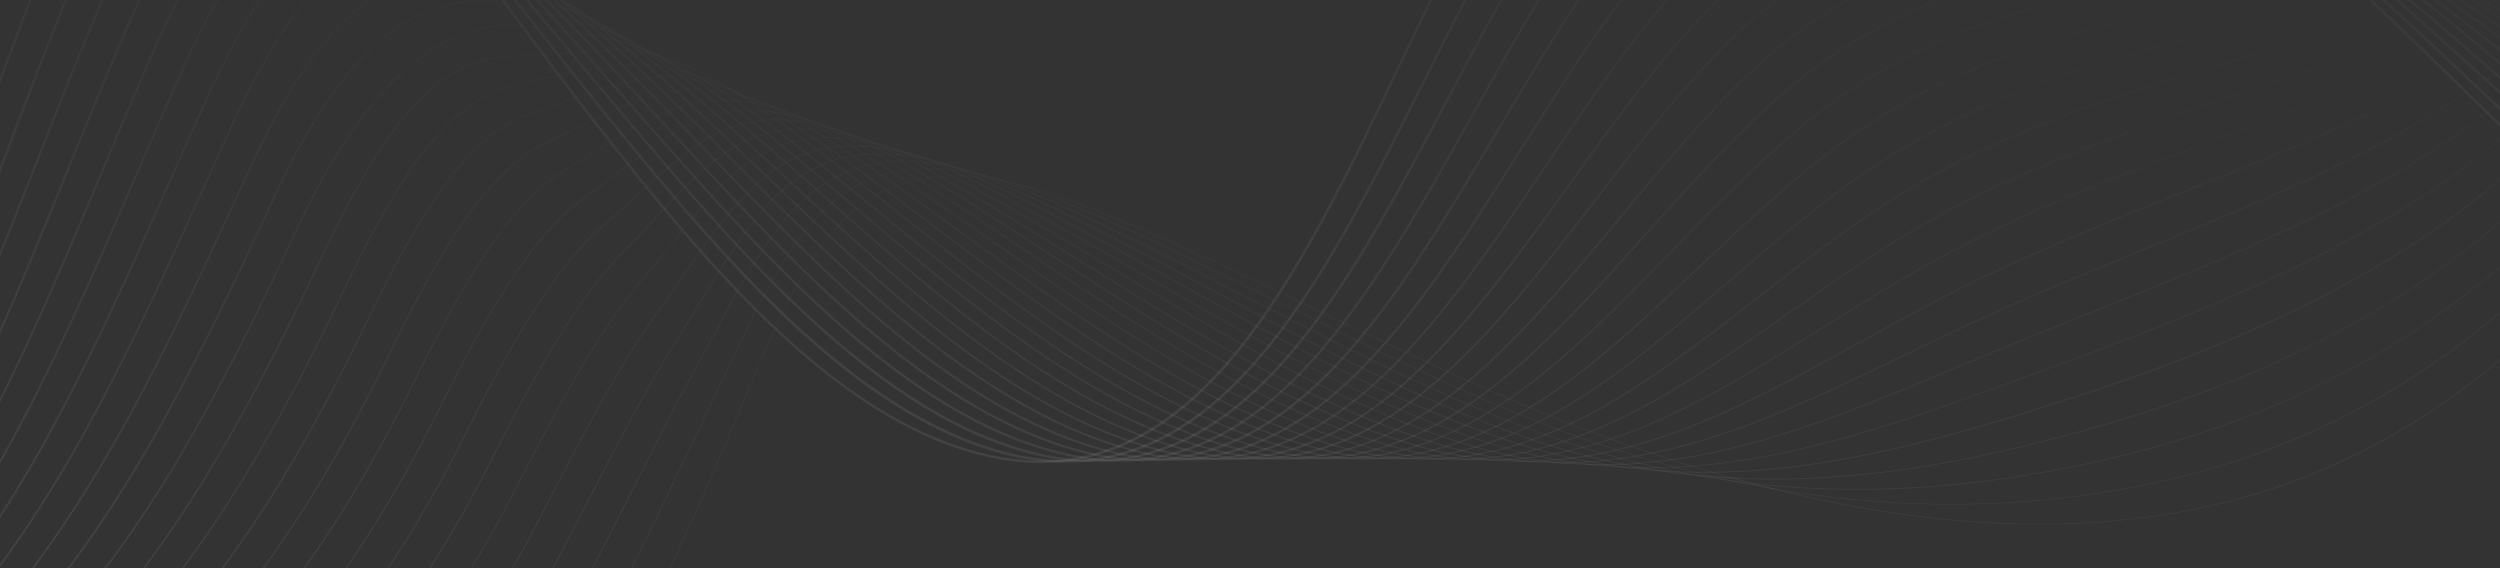 <svg width="1320" height="300" viewBox="0 0 1320 300" fill="none" xmlns="http://www.w3.org/2000/svg">
<rect x="0" y="0" width="1320" height="300" fill="#333333" stroke="none"/>
<path d="M1495.4 -119.909C1465.91 -36.376 1435.45 50.013 1381.46 123.369C1323.27 202.435 1240.8 254.696 1149.24 270.531C1125.91 274.575 1101.75 276.584 1076.7 276.584C1008.19 276.584 932.896 261.464 848.521 230.932C797.068 212.295 747.066 188.345 698.728 165.189C660.369 146.816 620.689 127.784 580.535 111.553C558.781 102.75 530.481 92.705 503.922 92.705C503.658 92.705 503.394 92.705 503.13 92.705C489.878 92.811 477.76 95.454 467.094 100.582C455.267 106.266 444.707 115.227 435.731 127.255C417.726 151.363 405.741 180.071 394.151 207.854C392.303 212.269 390.402 216.842 388.502 221.283C372.767 258.318 354.921 300.296 333.484 339.71C287.469 424.248 221.944 475.664 114.311 511.588C13.252 545.319 -150.454 540.27 -250.616 500.301C-428.103 429.482 -458.12 379.547 -487.16 331.278C-495.423 317.532 -503.238 304.526 -514.405 291.229C-537.531 263.658 -529.611 233.443 -521.216 201.457C-517.942 188.953 -514.537 176 -512.847 162.757L-513.111 162.73C-514.801 175.974 -518.206 188.9 -521.48 201.404C-525.757 217.714 -529.796 233.126 -529.928 248.141C-530.06 265.032 -525.202 278.778 -514.616 291.414C-503.475 304.684 -495.661 317.69 -487.398 331.436C-473.142 355.148 -458.41 379.653 -424.988 407.172C-406.904 422.028 -385.203 436.329 -358.592 450.894C-328.575 467.337 -293.278 483.568 -250.722 500.565C-226.486 510.24 -198.054 518.038 -166.189 523.775C-135.354 529.326 -102.697 532.683 -69.142 533.741C-35.483 534.825 -2.667 533.556 28.379 529.961C60.64 526.233 89.574 520.127 114.364 511.853C167.56 494.089 208.242 473.813 242.351 448.013C279.443 419.966 309.328 384.596 333.669 339.842C355.132 300.428 372.952 258.424 388.713 221.389C390.587 216.948 392.514 212.374 394.362 207.96C405.952 180.203 417.911 151.495 435.916 127.44C473.246 77.478 527.445 90.405 580.429 111.843C620.584 128.074 660.263 147.081 698.622 165.453C746.961 188.61 796.962 212.586 848.442 231.222C901.902 250.573 950.373 263.446 996.599 270.557C1022.79 274.575 1048.48 276.716 1072.92 276.901C1099.19 277.113 1124.88 275.051 1149.3 270.848C1195.84 262.812 1239.74 245.682 1279.79 219.988C1318.73 195.007 1353.03 162.572 1381.7 123.58C1405.75 90.907 1427.29 52.524 1447.59 6.263C1465.94 -35.556 1481.07 -78.38 1495.66 -119.777L1495.4 -119.909Z" fill="url(#paint0_linear_1308_2193)" fill-opacity="0.1"/>
<path d="M1495.3 -105.687C1457.44 -21.387 1421.56 48.083 1369.58 113.007C1311.95 185.147 1229.05 235.611 1136.12 255.146C1039.31 275.5 938.203 267.491 835.56 231.328C781.281 211.978 728.745 185.913 677.952 160.748C642.813 143.327 606.487 125.299 569.87 109.649C548.275 100.424 520.08 89.718 493.627 88.978C480.585 88.607 468.6 90.722 458.04 95.216C446.318 100.212 435.837 108.354 426.835 119.457C409.701 140.604 397.769 165.876 386.205 190.328C383.671 195.694 381.057 201.219 378.444 206.612C373.111 217.556 367.884 228.579 362.34 240.21C349.245 267.755 335.702 296.225 320.786 324.035C274.19 410.502 209.88 463.451 105.785 501.147C7.497 536.728 -152.223 533.344 -250.219 493.639C-421.978 424.037 -451.599 374.868 -480.243 327.339C-488.321 313.936 -495.951 301.248 -506.722 288.216C-529.875 260.168 -522.879 229.451 -515.487 196.937C-512.635 184.38 -509.679 171.401 -508.359 158.131L-508.675 158.104C-510.022 171.348 -512.952 184.327 -515.803 196.884C-523.195 229.451 -530.191 260.248 -506.959 288.427C-496.215 301.433 -488.585 314.095 -480.507 327.497C-466.409 350.892 -451.836 375.08 -419.285 402.149C-401.703 416.767 -380.609 430.831 -354.816 445.132C-325.723 461.283 -291.535 477.25 -250.325 493.93C-197.736 515.263 -127.407 526.101 -58.344 526.101C1.425 526.101 60.271 517.986 105.917 501.464C131.129 492.344 153.225 482.669 173.501 471.936C194.911 460.596 213.787 448.277 231.237 434.32C267.353 405.4 296.736 369.396 321.077 324.22C335.993 296.384 349.536 267.914 362.63 240.369C368.174 228.711 373.401 217.714 378.734 206.77C381.348 201.378 383.961 195.853 386.496 190.487C398.033 166.061 409.965 140.789 427.073 119.668C464.481 73.513 517.757 87.709 569.738 109.94C606.329 125.589 642.655 143.592 677.793 161.012C728.587 186.204 781.123 212.242 835.428 231.619C938.124 267.782 1039.31 275.818 1136.18 255.437C1182.83 245.629 1226.68 228.341 1266.49 204.074C1306.22 179.86 1340.96 149.275 1369.82 113.192C1395.03 81.708 1418.13 46.867 1440.44 6.66C1462.53 -33.151 1481.52 -74.23 1495.59 -105.555L1495.3 -105.687Z" fill="url(#paint1_linear_1308_2193)" fill-opacity="0.1"/>
<path d="M1495.22 -91.466C1454.06 -19.246 1410.39 42.452 1357.73 102.644C1300.41 168.493 1219.23 215.89 1123 239.76C1014.18 266.75 915.922 264.107 822.571 231.724C765.547 211.951 710.688 183.666 657.65 156.359C625.601 139.837 592.469 122.787 559.205 107.746C537.953 98.15 510.233 86.942 484.15 85.276C481.879 85.144 479.635 85.065 477.444 85.065C453.314 85.065 433.805 93.815 417.965 111.711C401.597 130.189 389.743 152.394 378.259 173.859C375.065 179.833 371.765 186.019 368.412 192.019C357.43 211.713 346.526 233.31 334.963 256.203C326.33 273.332 317.381 291.017 308.114 308.464C261.254 396.756 198.211 451.291 97.337 490.758C1.795 528.163 -153.912 526.471 -249.771 487.004C-415.853 418.617 -445.078 370.189 -473.352 323.373C-481.246 310.315 -488.691 297.97 -499.039 285.202C-522.192 256.652 -516.173 225.433 -509.811 192.363C-507.382 179.754 -504.874 166.721 -503.871 153.451L-504.214 153.425C-505.191 166.695 -507.699 179.727 -510.127 192.31C-516.516 225.459 -522.562 256.758 -499.303 285.44C-488.981 298.155 -481.536 310.5 -473.643 323.558C-459.703 346.662 -445.289 370.533 -413.609 397.152C-396.502 411.533 -376.042 425.332 -351.041 439.395C-322.846 455.229 -289.766 470.932 -249.902 487.348C-226.406 497.023 -199.056 504.609 -168.564 509.923C-139.128 515.051 -108.029 517.8 -76.138 518.17C-44.246 518.514 -13.174 516.426 16.236 511.958C46.702 507.332 74.025 500.327 97.469 491.128C122.021 481.505 143.669 471.328 163.654 459.961C184.536 448.066 203.016 435.245 220.176 420.706C255.367 390.914 284.249 354.249 308.484 308.623C317.75 291.176 326.674 273.465 335.333 256.361C346.87 233.495 357.799 211.872 368.755 192.204C372.108 186.204 375.408 180.018 378.602 174.044C390.06 152.579 401.94 130.4 418.255 111.975C455.743 69.627 508.094 85.091 559.073 108.116C592.31 123.131 625.442 140.207 657.492 156.703C710.556 184.036 765.415 212.295 822.466 232.094C846.991 240.606 872.23 247.136 897.442 251.524C921.888 255.78 947.1 258.133 972.391 258.529C996.785 258.926 1022.08 257.498 1047.53 254.326C1071.95 251.286 1097.37 246.501 1123.08 240.131C1170.05 228.473 1213.85 211.026 1253.23 188.292C1293.84 164.845 1329.06 136.11 1357.96 102.908C1410.63 42.69 1454.32 -19.009 1495.48 -91.254L1495.22 -91.466Z" fill="url(#paint2_linear_1308_2193)" fill-opacity="0.1"/>
<path d="M1495.11 -77.244C1453.45 -19.828 1405.38 30.266 1349.7 88.263L1345.85 92.282C1289.69 151.204 1210.31 195.641 1109.88 224.376C1057.56 239.364 999.082 252.687 936.778 252.687C895.831 252.687 853.248 246.924 809.609 232.095C750.315 211.951 693.581 181.604 638.695 152.235C609.312 136.533 578.952 120.276 548.592 105.816C527.71 95.877 500.465 84.14 474.698 81.549C447.902 78.853 426.466 86.149 409.147 103.913C393.466 120.012 381.665 139.415 370.26 158.21C366.432 164.501 362.498 171.004 358.433 177.348C342.355 202.408 326.41 233.231 309.514 265.878C304.946 274.681 300.247 283.801 295.522 292.789C248.767 381.873 185.038 439.739 88.862 480.369C-3.96 519.572 -155.681 519.572 -249.322 480.369C-409.728 413.225 -438.557 365.537 -466.435 319.435C-474.118 306.72 -481.404 294.692 -491.33 282.241C-514.51 253.216 -509.441 221.468 -504.082 187.869C-502.075 175.207 -499.99 162.148 -499.356 148.852L-499.752 148.825C-500.386 162.096 -502.471 175.181 -504.478 187.817C-509.863 221.494 -514.932 253.295 -491.647 282.479C-481.721 294.93 -474.461 306.931 -466.778 319.646C-452.998 342.459 -438.742 366.013 -407.933 392.183C-391.301 406.299 -371.448 419.86 -347.239 433.685C-319.968 449.229 -287.998 464.64 -249.48 480.765C-203.887 499.851 -143.722 510.372 -80.018 510.372C-79.886 510.372 -79.781 510.372 -79.649 510.372C-48.655 510.346 -18.427 507.861 10.164 502.918C39.706 497.842 66.238 490.388 89.021 480.765C137.016 460.49 176.273 436.382 209.088 407.039C243.302 376.428 271.682 339.155 295.891 293.027C300.617 284.039 305.316 274.919 309.883 266.116C326.779 233.469 342.725 202.646 358.776 177.613C362.842 171.268 366.802 164.766 370.603 158.474C382.51 138.833 393.782 120.302 409.438 104.23C447.005 65.715 498.432 82.421 548.407 106.239C578.767 120.699 609.127 136.93 638.51 152.658C693.396 182.027 750.156 212.374 809.477 232.544C857.604 248.881 906.919 255.436 960.3 252.581C1004.57 250.202 1052.15 241.373 1109.99 224.825C1157.69 211.185 1201.44 193.579 1239.96 172.511C1281.54 149.777 1317.25 122.919 1346.11 92.625L1349.96 88.607C1405.64 30.61 1453.74 -19.484 1495.4 -76.927L1495.11 -77.244Z" fill="url(#paint3_linear_1308_2193)" fill-opacity="0.1"/>
<path d="M1495.06 -63.048C1468.29 -34.393 1438.54 -9.201 1407.04 17.472C1383.36 37.536 1358.89 58.26 1333.99 81.867C1280.06 133.044 1202.44 174.626 1096.76 208.938C1029.12 230.905 965.474 249.145 900.187 249.145C866.368 249.145 832.101 244.255 796.619 232.438C735.318 212.031 676.922 179.595 620.479 148.244C593.524 133.282 565.672 117.791 537.926 103.86C517.439 93.577 490.643 81.338 465.22 77.796C460.23 77.108 455.426 76.765 450.806 76.765C430.979 76.765 414.374 83.135 400.329 96.088C385.202 110.019 373.982 126.224 362.128 143.354C357.746 149.698 353.178 156.254 348.453 162.677C327.702 190.698 307.454 229.795 285.99 271.192L282.902 277.139C235.619 368.26 173.183 427.738 80.414 469.954C-11.221 511.668 -155.866 513.307 -248.874 473.734C-403.604 407.885 -432.037 360.884 -459.546 315.47C-466.7 303.627 -474.118 291.414 -483.649 279.254C-506.828 249.727 -502.736 217.476 -498.433 183.323C-496.822 170.634 -495.159 157.496 -494.869 144.199H-495.291C-495.582 157.496 -497.245 170.608 -498.855 183.296C-503.185 217.529 -507.303 249.859 -483.992 279.545C-474.462 291.678 -467.07 303.918 -459.915 315.734C-432.38 361.228 -403.894 408.282 -249.085 474.183C-204.205 493.296 -145.28 503.367 -83.161 502.574C-53.038 502.178 -23.708 499.27 4.065 493.904C32.709 488.379 58.422 480.475 80.546 470.403C127.089 449.229 165.501 424.01 197.946 393.346C231.158 361.968 259.036 324.061 283.245 277.404L286.334 271.456C307.77 230.086 328.046 191.015 348.743 163.021C353.495 156.624 358.036 150.042 362.419 143.697C374.272 126.568 385.466 110.416 400.566 96.511C417.779 80.65 438.899 74.703 465.141 78.351C490.511 81.867 517.255 94.106 537.714 104.362C565.461 118.293 593.313 133.758 620.267 148.72C676.737 180.098 735.16 212.533 796.487 232.941C821.858 241.373 847.07 246.502 873.496 248.59C897.494 250.493 921.94 249.806 948.208 246.554C999.662 240.157 1051.93 224.032 1096.92 209.44C1146.74 193.262 1189.19 175.974 1226.68 156.624C1247.4 145.918 1266.72 134.445 1284.12 122.549C1302.58 109.914 1319.47 96.353 1334.31 82.263C1359.18 58.657 1383.65 37.932 1407.33 17.868C1438.83 -8.804 1468.58 -34.023 1495.37 -62.678L1495.06 -63.048Z" fill="url(#paint4_linear_1308_2193)" fill-opacity="0.1"/>
<path d="M1494.98 -48.827C1471.64 -29.846 1446.22 -13.854 1419.29 3.091C1387.35 23.208 1354.29 43.986 1322.14 71.504C1259.09 125.457 1170.26 162.069 1083.67 193.579C1078.73 195.377 1073.82 197.174 1068.94 198.972C1002.38 223.318 938.414 246.713 870.751 246.713C842.529 246.713 813.648 242.642 783.684 232.888C720.561 212.322 660.765 177.798 602.923 144.411C578.212 130.136 552.657 115.412 527.287 102.01C507.17 91.383 480.849 78.641 455.743 74.147C449.301 73.011 443.15 72.429 437.316 72.429C419.601 72.429 404.5 77.69 391.485 88.343C376.78 100.371 365.587 114.434 353.76 129.317C348.876 135.476 343.807 141.847 338.448 148.059C315.532 174.731 293.119 216.948 270.256 261.516C222.42 354.751 161.277 415.842 71.939 459.565C24.578 482.748 -37.515 494.512 -98.868 494.512C-152.724 494.512 -206.026 485.444 -248.424 467.099C-397.453 402.572 -425.516 356.258 -452.655 311.478C-459.625 299.979 -466.832 288.083 -475.966 276.241C-499.145 246.211 -496.057 213.432 -492.783 178.749C-491.569 166.008 -490.328 152.843 -490.381 139.52H-490.856C-490.803 152.817 -492.044 165.982 -493.258 178.697C-496.558 213.485 -499.673 246.316 -476.362 276.505C-467.228 288.348 -460.021 300.217 -453.077 311.689C-425.912 356.523 -397.796 402.915 -248.689 467.495C-204.627 486.581 -147.075 496.23 -86.672 494.644C-57.447 493.877 -28.961 490.546 -2.007 484.757C25.713 478.783 50.661 470.43 72.072 459.961C161.515 416.186 222.736 355.042 270.626 261.701C293.462 217.159 315.875 174.969 338.738 148.323C344.097 142.085 349.166 135.714 354.05 129.555C365.877 114.672 377.044 100.635 391.723 88.66C408.936 74.597 429.844 69.997 455.611 74.57C480.664 79.038 506.932 91.779 527.023 102.38C552.393 115.756 577.922 130.506 602.632 144.781C660.501 178.168 720.324 212.718 783.472 233.284C808.051 241.294 832.339 245.735 857.762 246.898C880.545 247.929 903.804 246.264 928.857 241.823C975.612 233.549 1020.99 216.948 1069.04 199.368C1073.93 197.571 1078.86 195.773 1083.77 193.976C1120.81 180.494 1169.02 162.254 1213.32 140.71C1257.93 119.007 1293.63 96.458 1322.4 71.848C1354.53 44.356 1387.56 23.578 1419.47 3.461C1446.4 -13.483 1471.85 -29.503 1495.22 -48.509L1494.98 -48.827Z" fill="url(#paint5_linear_1308_2193)" fill-opacity="0.1"/>
<path d="M1494.93 -34.631C1472.7 -21.387 1448.62 -10.919 1423.14 0.13C1385.42 16.52 1346.37 33.465 1310.31 61.115C1252.86 105.129 1176.62 135.661 1095.92 167.991C1087.63 171.321 1079.05 174.758 1070.57 178.168C1057.87 183.296 1045.2 188.61 1032.93 193.764C970.622 219.935 910.799 245.074 846.014 245.074C821.726 245.074 796.778 241.558 770.694 233.231C705.935 212.559 644.872 175.947 585.842 140.551C563.19 126.964 539.8 112.927 516.621 100.08C496.874 89.136 471.054 75.866 446.212 70.447C420.736 64.869 399.933 68.173 382.614 80.518C368.2 90.801 356.954 102.988 345.047 115.861C339.741 121.598 334.25 127.546 328.415 133.388C303.942 157.787 279.918 201.853 257.584 245.867C209.166 341.323 149.291 404.026 63.412 449.15C-22.81 494.459 -159.615 499.428 -248.029 460.437C-391.302 397.285 -418.995 351.632 -445.765 307.46C-452.523 296.304 -459.519 284.779 -468.284 273.227C-491.49 242.669 -489.378 209.414 -487.134 174.176C-486.315 161.408 -485.497 148.191 -485.866 134.868L-486.394 134.894C-486.025 148.191 -486.843 161.408 -487.662 174.15C-489.906 209.467 -492.018 242.827 -468.706 273.544C-459.968 285.07 -452.972 296.569 -446.214 307.724C-432.882 329.718 -419.101 352.452 -390.879 377.3C-375.673 390.676 -357.694 403.523 -335.862 416.556C-311.336 431.201 -282.666 445.713 -248.24 460.887C-204.97 479.946 -148.844 489.172 -90.13 486.819C-61.803 485.682 -34.189 481.929 -8.026 475.69C18.796 469.293 42.926 460.49 63.676 449.573C149.634 404.396 209.589 341.64 258.059 246.079C280.367 202.118 304.365 158.078 328.785 133.731C334.646 127.889 340.137 121.941 345.443 116.205C357.323 103.331 368.543 91.198 382.931 80.941C400.118 68.676 420.789 65.398 446.133 70.949C470.896 76.368 496.689 89.612 516.41 100.529C539.562 113.377 562.979 127.413 585.604 141.001C644.661 176.423 705.724 213.062 770.562 233.734C866.394 264.318 947.39 230.297 1033.14 194.267C1045.39 189.112 1058.08 183.798 1070.76 178.67C1079.23 175.26 1087.81 171.824 1096.1 168.493C1176.83 136.163 1253.1 105.605 1310.63 61.538C1346.66 33.94 1385.66 16.996 1423.36 0.606C1448.86 -10.47 1472.93 -20.938 1495.19 -34.208L1494.93 -34.631Z" fill="url(#paint6_linear_1308_2193)" fill-opacity="0.1"/>
<path d="M1494.87 -20.436C1472.86 -11.421 1449.1 -5.13 1423.91 1.505C1381.27 12.766 1337.19 24.398 1298.43 50.753C1252.6 81.919 1194.76 105.631 1133.54 130.744C1108.64 140.948 1082.93 151.495 1057.43 162.809C1039.76 170.634 1022.31 179.067 1005.47 187.235C945.543 216.207 888.096 243.99 824.288 243.99C802.904 243.99 780.833 240.871 757.707 233.654C691.416 212.93 629.271 174.203 569.184 136.745C548.487 123.845 527.076 110.495 505.956 98.203C486.605 86.942 461.261 73.196 436.683 66.799C411.629 60.296 391.037 62.252 373.745 72.773C359.41 81.496 348.005 91.991 335.94 103.093C330.344 108.248 324.562 113.562 318.358 118.796C291.562 141.424 266.165 187.869 244.887 230.297C195.836 328.079 137.228 392.368 54.886 438.814C-28.644 485.92 -161.541 492.529 -247.658 453.855C-385.202 392.104 -412.526 347.059 -438.952 303.495C-445.5 292.683 -452.284 281.501 -460.653 270.293C-483.832 239.206 -482.75 205.422 -481.562 169.682C-481.14 156.888 -480.717 143.644 -481.43 130.295L-481.984 130.321C-481.272 143.644 -481.72 156.862 -482.116 169.656C-483.278 205.528 -484.387 239.391 -461.076 270.636C-452.733 281.818 -445.948 293 -439.401 303.785C-426.201 325.541 -412.579 348.011 -385.228 372.436C-370.497 385.574 -353.126 398.184 -332.112 410.978C-308.484 425.332 -280.948 439.527 -247.869 454.384C-205.418 473.443 -150.664 482.193 -93.667 479.074C-66.237 477.567 -39.494 473.39 -14.15 466.702C11.748 459.856 35.086 450.63 55.176 439.316C137.624 392.844 196.284 328.449 245.388 230.561C266.64 188.187 291.984 141.82 318.728 119.245C324.932 114.011 330.713 108.698 336.31 103.543C348.348 92.467 359.753 81.999 374.036 73.302C391.196 62.86 411.629 60.904 436.524 67.38C461.024 73.751 486.341 87.471 505.666 98.732C526.786 111.024 548.17 124.373 568.868 137.273C628.98 174.758 691.152 213.511 757.522 234.236C780.701 241.479 802.851 244.598 824.288 244.598C888.202 244.598 945.701 216.789 1005.68 187.79C1022.55 179.648 1039.98 171.216 1057.64 163.365C1083.11 152.05 1108.85 141.503 1133.75 131.299C1195 106.186 1252.87 82.448 1298.75 51.255C1337.42 24.979 1381.46 13.348 1424.04 2.087C1449.23 -4.575 1473.01 -10.84 1495.06 -19.881L1494.87 -20.436Z" fill="url(#paint7_linear_1308_2193)" fill-opacity="0.1"/>
<path d="M1494.82 -6.214C1472.59 -0.689 1448.59 2.086 1423.22 4.994C1376.1 10.413 1327.39 16.044 1286.58 40.364C1249.14 62.675 1203.84 80.703 1155.9 99.789C1119.39 114.302 1081.63 129.316 1044.3 147.398C1023.24 157.602 1002.65 168.968 982.74 179.965C924.317 212.242 868.375 243.171 804.619 243.171C785.453 243.171 765.6 240.395 744.744 233.998C677.054 213.273 613.958 172.405 552.922 132.859C534.046 120.619 514.536 107.984 495.317 96.247C467.174 79.038 446.133 68.808 427.152 63.071C402.521 55.617 382.166 56.225 364.927 64.948C350.46 72.27 338.712 81.258 326.277 90.775C320.575 95.136 314.688 99.63 308.378 104.098C295.627 113.112 282.638 127.836 268.673 149.142C257.637 165.955 246.074 186.759 232.241 214.621C182.503 314.835 125.189 380.763 46.411 428.372C-34.479 477.25 -163.443 485.497 -247.21 447.193C-379.025 386.896 -406.006 342.433 -432.063 299.45C-438.399 288.982 -444.972 278.17 -452.945 267.305C-476.124 235.69 -476.045 201.404 -475.939 165.109C-475.913 152.262 -475.86 138.992 -476.916 125.642L-477.523 125.695C-476.494 139.018 -476.52 152.288 -476.573 165.109C-476.652 201.51 -476.758 235.901 -453.447 267.676C-445.5 278.514 -438.953 289.326 -432.591 299.767C-419.549 321.285 -406.059 343.517 -379.579 367.519C-365.323 380.446 -348.559 392.791 -328.337 405.321C-305.633 419.384 -279.18 433.262 -247.474 447.748C-205.841 466.781 -152.487 475.108 -97.179 471.17C-43.138 467.337 7.946 452.322 46.701 428.901C87.701 404.131 122.628 374.524 153.489 338.388C182.397 304.525 208.349 264.133 232.769 214.912C254.179 171.771 279.945 124.928 308.695 104.626C315.005 100.159 320.892 95.665 326.594 91.277C339.002 81.787 350.724 72.799 365.138 65.53C382.245 56.886 402.441 56.278 426.914 63.706C445.869 69.442 466.831 79.646 494.947 96.828C514.14 108.565 533.65 121.201 552.526 133.44C613.589 173.013 676.711 213.907 744.506 234.659C835.005 262.362 906.893 222.631 982.978 180.573C1002.88 169.576 1023.48 158.21 1044.52 148.006C1081.85 129.951 1119.57 114.936 1156.06 100.423C1204.05 81.338 1249.35 63.309 1286.84 40.972C1327.52 16.705 1376.18 11.101 1423.25 5.682C1448.65 2.747 1472.64 -0.002 1494.93 -5.553L1494.82 -6.214Z" fill="url(#paint8_linear_1308_2193)" fill-opacity="0.1"/>
<path d="M1494.79 7.982C1472.09 10.414 1447.64 10.043 1421.74 9.647C1412.14 9.488 1402.47 9.356 1392.81 9.356C1350.89 9.356 1309.33 12.158 1274.75 29.975C1243.91 45.862 1207.88 59.265 1169.73 73.434C1124.32 90.299 1077.36 107.746 1031.18 131.987C1007.66 144.332 984.904 158.58 962.886 172.352C889.943 218.005 821.013 261.12 731.754 234.368C662.745 213.696 598.777 170.608 536.922 128.947C519.789 117.395 502.048 105.473 484.65 94.317C457.089 76.659 436.391 65.874 417.568 59.344C393.359 50.938 373.242 50.224 356.082 57.124C341.087 63.151 328.732 70.817 315.637 78.959C310.146 82.369 304.444 85.911 298.398 89.427C284.829 97.304 271.233 111.42 256.845 132.647C245.413 149.486 233.586 170.555 219.621 198.972C169.144 301.776 113.097 369.317 37.936 417.957C-41.607 469.425 -163.998 479.127 -246.762 440.532C-372.848 381.688 -399.459 337.78 -425.199 295.326C-431.324 285.228 -437.66 274.76 -445.237 264.266C-468.416 232.121 -469.34 197.307 -470.343 160.457C-470.687 147.583 -471.056 134.286 -472.403 120.937L-473.036 120.99C-471.69 134.313 -471.32 147.609 -470.977 160.457C-469.974 197.412 -469.05 232.306 -445.739 264.609C-438.188 275.104 -431.852 285.546 -425.727 295.617C-412.818 316.923 -399.486 338.944 -373.851 362.523C-360.071 375.212 -343.914 387.345 -324.483 399.585C-302.677 413.331 -277.333 426.892 -246.999 441.034C-226.117 450.789 -202.515 457.609 -176.855 461.336C-152.355 464.878 -126.721 465.513 -100.638 463.213C-48.55 458.613 0.791 442.7 38.306 418.433C77.958 392.765 112.014 362.047 142.427 324.51C170.2 290.251 195.623 249.251 220.201 199.184C234.141 170.793 245.941 149.751 257.373 132.938C271.734 111.817 285.251 97.727 298.715 89.929C304.787 86.413 310.463 82.871 315.981 79.461C329.049 71.346 341.377 63.706 356.32 57.679C373.348 50.832 393.306 51.572 417.357 59.926C436.153 66.429 456.798 77.214 484.307 94.819C501.705 105.975 519.419 117.897 536.579 129.449C598.461 171.136 662.481 214.225 731.569 234.95C753.112 241.4 773.968 244.017 795.325 242.959C814.413 242.008 833.526 238.095 853.749 231.011C891.369 217.82 926.269 195.985 963.229 172.855C985.221 159.082 1007.98 144.86 1031.47 132.515C1077.62 108.301 1124.56 90.854 1169.94 73.989C1208.12 59.794 1244.18 46.417 1275.04 30.504C1317.41 8.642 1370.45 9.462 1421.72 10.255C1447.64 10.652 1472.12 11.022 1494.85 8.59L1494.79 7.982Z" fill="url(#paint9_linear_1308_2193)" fill-opacity="0.1"/>
<path d="M1332.7 7.373C1307.51 7.373 1283.73 10.493 1262.9 19.613C1237.53 30.715 1208.78 40.364 1178.31 50.594C1128.07 67.459 1071.15 86.545 1018.06 116.628C992.719 130.982 968.431 148.032 944.935 164.528C874.341 214.066 807.681 260.855 718.792 234.791C648.542 214.172 583.809 168.863 521.241 125.061C505.744 114.222 489.719 102.988 474.038 92.467C439.454 69.257 400.619 46.708 366.484 46.708C359.884 46.708 353.469 47.554 347.291 49.405C331.108 54.242 317.591 60.798 303.256 67.724C298.504 70.024 293.594 72.403 288.419 74.808C274.031 81.496 259.802 95.031 244.939 116.179C233.164 132.938 221.099 154.271 206.975 183.375C154.967 290.383 101.877 357.421 29.462 407.594C-47.415 460.834 -165.977 472.148 -246.313 433.923C-366.697 376.639 -391.803 335.163 -418.361 291.282C-424.249 281.554 -430.347 271.482 -437.528 261.331C-460.681 228.632 -462.661 193.315 -464.746 155.91C-465.459 143.01 -466.225 129.687 -467.861 116.364L-468.548 116.443C-466.885 129.766 -466.145 143.089 -465.433 155.963C-463.347 193.447 -461.367 228.87 -438.082 261.728C-430.928 271.852 -424.829 281.897 -418.942 291.625C-406.165 312.72 -392.965 334.529 -368.201 357.712C-354.896 370.136 -339.346 382.032 -320.708 394.033C-299.825 407.489 -275.59 420.706 -246.603 434.505C-226.09 444.259 -203.017 450.974 -178.042 454.463C-154.256 457.767 -129.387 458.085 -104.122 455.388C-53.989 450.022 -6.389 433.236 29.884 408.123C68.217 381.583 101.402 349.729 131.339 310.791C158.267 275.765 182.503 235.372 207.635 183.64C221.759 154.588 233.798 133.255 245.546 116.549C260.33 95.507 274.454 82.025 288.736 75.416C293.911 73.011 298.821 70.632 303.573 68.332C317.882 61.406 331.372 54.85 347.503 50.039C385.387 38.751 432.537 65.424 473.668 93.022C489.376 103.569 505.375 114.778 520.871 125.616C583.492 169.471 648.278 214.806 718.634 235.452C740.097 241.743 760.768 244.043 781.835 242.431C800.658 241.003 819.402 236.456 839.15 228.552C875.899 213.855 909.638 190.169 945.331 165.109C968.8 148.64 993.088 131.59 1018.41 117.236C1071.44 87.206 1128.34 68.094 1178.55 51.255C1209.01 41.025 1237.79 31.376 1263.19 20.247C1307.04 1.056 1364.3 8.537 1419.69 15.753C1446.3 19.216 1471.4 22.52 1494.74 22.891V22.203C1471.43 21.807 1446.32 18.529 1419.77 15.066C1390.51 11.259 1360.76 7.373 1332.7 7.373Z" fill="url(#paint10_linear_1308_2193)" fill-opacity="0.1"/>
<path d="M1298.83 1.849C1281.67 1.849 1265.54 3.963 1251.07 9.224C1230.42 16.705 1207.61 23.393 1183.46 30.451C1127.28 46.893 1063.63 65.503 1004.94 101.243C978.199 117.527 952.828 137.326 928.276 156.492C859.61 210.101 794.772 260.723 705.83 235.161C634.392 214.648 568.999 167.039 505.745 121.016C491.832 110.892 477.444 100.424 463.372 90.537C437.368 72.271 416.724 60.005 398.402 51.969C374.985 41.686 355.37 38.276 338.448 41.58C319.677 45.228 304.471 50.726 286.862 57.097C284.116 58.102 281.292 59.106 278.414 60.137C263.155 65.583 248.318 78.509 233.006 99.63C220.968 116.258 208.665 137.882 194.33 167.726C141.424 277.721 89.575 346.345 20.961 397.179C-53.249 452.137 -167.957 465.09 -245.864 427.235C-360.519 371.537 -385.308 330.511 -411.55 287.079C-417.2 277.721 -423.06 268.046 -429.845 258.291C-452.972 225.037 -456.008 189.191 -459.202 151.257C-460.284 138.357 -461.42 125.008 -463.373 111.685L-464.086 111.79C-462.132 125.114 -460.997 138.437 -459.915 151.337C-456.694 189.376 -453.684 225.327 -430.426 258.741C-423.641 268.469 -417.807 278.144 -412.157 287.502C-399.512 308.412 -386.444 330.035 -362.525 352.848C-349.668 365.114 -334.726 376.772 -316.906 388.482C-296.921 401.62 -273.795 414.52 -246.18 427.949C-226.037 437.73 -203.518 444.339 -179.23 447.59C-156.156 450.683 -132.08 450.656 -107.633 447.564C-59.453 441.457 -13.623 423.772 21.41 397.814C58.423 370.401 90.71 337.437 120.172 297.045C145.807 261.913 169.567 220.939 194.99 168.096C209.325 138.304 221.601 116.707 233.613 100.106C248.82 79.117 263.577 66.27 278.678 60.877C281.556 59.846 284.38 58.842 287.126 57.837C304.708 51.493 319.915 45.995 338.606 42.347C355.396 39.069 374.853 42.452 398.138 52.683C416.407 60.719 436.999 72.958 462.977 91.198C477.048 101.084 491.436 111.553 505.322 121.677C568.629 167.753 634.075 215.388 705.619 235.928C727.109 242.113 747.701 244.07 768.583 241.902C787.248 239.972 805.754 234.791 825.132 226.068C861.22 209.81 893.983 184.221 928.699 157.126C953.224 137.961 978.595 118.161 1005.31 101.93C1063.92 66.27 1127.54 47.66 1183.67 31.218C1207.83 24.16 1230.64 17.472 1251.31 9.991C1296.5 -6.399 1357.91 7.902 1417.28 21.754C1444.69 28.151 1470.56 34.178 1494.61 37.245L1494.69 36.531C1470.69 33.465 1444.82 27.437 1417.44 21.067C1376.94 11.524 1335.5 1.849 1298.83 1.849Z" fill="url(#paint11_linear_1308_2193)" fill-opacity="0.1"/>
<path d="M1272.35 -5.394C1260.55 -5.394 1249.46 -4.099 1239.24 -1.138C1222.77 3.62 1205.05 7.955 1186.28 12.555C1124.85 27.57 1055.21 44.594 991.847 85.858C964.048 103.966 937.859 126.515 912.568 148.323C857.049 196.17 804.037 241.823 736.744 241.823C722.778 241.823 708.205 239.867 692.867 235.558C620.293 215.15 554.294 165.215 490.458 116.893C478.077 107.508 465.273 97.833 452.733 88.634C427.283 69.918 406.982 57.097 388.792 48.215C368.596 38.355 351.198 33.518 335.913 33.518C333.774 33.518 331.689 33.623 329.629 33.808C306.899 35.897 288.472 40.338 268.434 45.493C252.304 49.643 236.807 61.935 221.046 83.056C208.77 99.525 196.257 121.466 181.657 152.104C141.714 236.007 93.561 322.501 12.46 386.791C-49.95 436.25 -158.559 463.768 -245.468 420.627C-354.368 366.568 -378.867 325.938 -404.792 282.929C-410.204 273.967 -415.801 264.689 -422.19 255.331C-445.316 221.495 -449.382 185.12 -453.711 146.632C-455.163 133.731 -456.668 120.382 -458.939 107.032L-459.704 107.165C-457.434 120.461 -455.929 133.811 -454.503 146.711C-450.174 185.306 -446.082 221.759 -422.85 255.754C-416.487 265.085 -410.891 274.364 -405.479 283.325C-392.384 305.028 -380.029 325.541 -356.955 347.958C-344.547 360.012 -330.238 371.432 -313.184 382.905C-294.097 395.725 -272.079 408.308 -245.838 421.341C-226.064 431.148 -204.073 437.651 -180.498 440.664C-158.137 443.519 -134.852 443.176 -111.224 439.66C-64.998 432.787 -20.936 414.23 12.909 387.425C48.602 359.14 80.017 325.039 108.978 283.22C133.24 248.194 156.525 206.638 182.317 152.474C196.89 121.889 209.378 100.001 221.627 83.558C237.282 62.596 252.647 50.409 268.593 46.286C288.604 41.131 307.005 36.69 329.682 34.602C346.314 33.068 365.534 37.774 388.422 48.956C406.559 57.811 426.834 70.632 452.231 89.295C464.745 98.494 477.549 108.196 489.93 117.553C553.818 165.902 619.871 215.89 692.577 236.324C714.172 242.404 734.764 244.043 755.541 241.347C774.1 238.941 792.422 233.126 811.562 223.53C847.122 205.687 879.119 178.115 912.99 148.931C938.281 127.149 964.417 104.6 992.19 86.519C1055.44 45.334 1125.01 28.31 1186.39 13.322C1205.16 8.722 1222.9 4.387 1239.4 -0.372C1285.86 -13.827 1351.34 7.427 1414.64 27.993C1442.92 37.166 1469.63 45.836 1494.45 51.467L1494.61 50.727C1469.85 45.123 1443.16 36.452 1414.88 27.279C1365.38 11.127 1314.48 -5.394 1272.35 -5.394Z" fill="url(#paint12_linear_1308_2193)" fill-opacity="0.1"/>
<path d="M1249.72 -13.774C1241.88 -13.774 1234.41 -13.06 1227.41 -11.527C1214.77 -8.752 1201.49 -6.187 1187.42 -3.491C1155.69 2.615 1119.73 9.541 1084.09 20.617C1043.2 33.332 1008.74 49.643 978.753 70.473C950.109 90.352 923.392 115.597 897.573 140.023C831.89 202.091 769.876 260.697 679.931 235.954C606.275 215.679 539.721 163.312 475.358 112.689C464.428 104.098 453.155 95.216 442.147 86.757C423.614 72.509 400.54 54.797 379.13 42.611C359.066 31.218 342.091 25.613 327.544 25.613C325.247 25.613 323.03 25.746 320.839 26.037C310.833 27.305 301.435 27.675 292.353 28.046C281.582 28.468 270.467 28.891 258.508 30.874C241.507 33.676 225.35 45.334 209.14 66.455C196.468 82.977 184.086 104.574 169.065 136.48C121.941 236.456 75.847 315.522 4.012 376.428C-56.101 427.42 -160.935 456.684 -244.993 414.018C-348.164 361.625 -372.373 321.365 -398.007 278.725C-403.155 270.161 -408.488 261.305 -414.454 252.37C-437.554 217.952 -442.702 181.049 -448.167 141.979C-449.962 129.079 -451.837 115.729 -454.397 102.406L-455.189 102.565C-452.629 115.835 -450.781 129.185 -448.959 142.085C-443.494 181.234 -438.32 218.243 -415.114 252.819C-409.148 261.728 -403.815 270.584 -398.667 279.122C-385.705 300.693 -373.481 321.047 -351.226 343.12C-339.267 354.963 -325.565 366.171 -309.303 377.38C-291.113 389.91 -270.178 402.122 -245.309 414.758C-225.905 424.618 -204.469 430.989 -181.58 433.765C-159.932 436.382 -137.413 435.694 -114.629 431.782C-70.383 424.169 -28.064 404.739 4.567 377.062C38.939 347.905 69.484 312.694 97.917 269.394C127.458 224.402 151.852 174.943 169.804 136.877C192.667 88.369 221.126 37.932 258.64 31.72C270.52 29.764 281.635 29.314 292.379 28.891C301.487 28.548 310.886 28.178 320.944 26.882C356.875 22.309 401.913 56.912 441.645 87.444C452.654 95.903 463.953 104.785 474.856 113.377C539.272 164.052 605.879 216.472 679.694 236.8C701.447 242.774 722.092 244.122 742.843 240.897C761.375 238.016 779.565 231.513 798.494 221.045C833.658 201.589 864.969 172.009 898.101 140.684C923.92 116.284 950.61 91.066 979.202 71.213C1046.39 24.556 1121.42 10.123 1187.58 -2.619C1201.65 -5.315 1214.95 -7.879 1227.6 -10.655C1275.25 -21.097 1344.76 7.189 1412 34.548C1441.2 46.444 1468.79 57.679 1494.42 65.741L1494.66 64.975C1469.08 56.912 1441.49 45.677 1412.32 33.808C1354.77 10.308 1295.61 -13.774 1249.72 -13.774Z" fill="url(#paint13_linear_1308_2193)" fill-opacity="0.1"/>
<path d="M1229.5 -22.894C1224.67 -22.894 1220.02 -22.577 1215.56 -21.89C1206.51 -20.515 1197.19 -19.246 1187.31 -17.898C1153.68 -13.272 1115.58 -8.064 1077.52 2.483C1033.72 14.617 997.101 31.826 965.58 55.088C936.276 76.712 909.216 104.627 883.001 131.59C818.532 198.02 757.627 260.75 666.89 236.324C592.178 216.208 525.122 161.356 460.31 108.301C450.833 100.529 441.012 92.493 431.429 84.827C395.657 56.093 349.773 22.573 312.021 18.212C306.768 17.604 301.62 16.784 296.63 16.018C280.236 13.427 264.739 10.995 248.371 16.203C230.709 21.833 213.681 34.205 197.762 53C183.321 70.05 169.382 92.863 156.341 120.805C115.711 207.881 69.801 298.525 -4.541 365.986C-62.383 418.486 -163.416 449.546 -244.596 407.33C-342.039 356.681 -365.983 316.686 -391.327 274.364C-396.211 266.222 -401.227 257.816 -406.824 249.33C-429.898 214.304 -436.128 176.846 -442.728 137.221C-444.867 124.321 -447.111 110.998 -449.935 97.727L-450.78 97.912C-447.929 111.156 -445.711 124.479 -443.573 137.379C-436.947 177.111 -430.69 214.648 -407.537 249.806C-401.967 258.265 -396.924 266.671 -392.067 274.813C-379.236 296.252 -367.119 316.501 -345.682 338.23C-334.171 349.888 -321.077 360.884 -305.607 371.802C-288.315 384.015 -268.488 395.91 -244.992 408.097C-225.958 417.983 -205.075 424.275 -182.873 426.786C-161.964 429.165 -140.211 428.161 -118.272 423.825C-76.006 415.472 -35.403 395.144 -3.987 366.621C29.066 336.617 58.713 300.27 86.645 255.463C113.863 211.793 137.544 163.074 157.08 121.175C184.351 62.728 215.16 27.702 248.582 17.022C264.739 11.867 280.13 14.3 296.445 16.864C301.435 17.657 306.609 18.476 311.863 19.084C349.404 23.393 395.155 56.859 430.821 85.514C440.378 93.207 450.199 101.243 459.677 108.988C524.568 162.096 591.677 217.001 666.574 237.17C688.512 243.092 709.262 244.123 730.013 240.342C748.546 236.985 766.656 229.821 785.426 218.454C820.274 197.333 851.004 165.717 883.502 132.225C909.665 105.261 936.725 77.399 965.976 55.802C1036.62 3.646 1120.18 -7.8 1187.31 -17.026C1197.19 -18.374 1206.51 -19.669 1215.59 -21.017C1264.4 -28.392 1337.9 7.004 1409.02 41.236C1439.2 55.776 1467.71 69.495 1494.16 79.963L1494.48 79.17C1468.05 68.702 1439.57 54.983 1409.39 40.47C1344.74 9.251 1277.97 -22.894 1229.5 -22.894Z" fill="url(#paint14_linear_1308_2193)" fill-opacity="0.1"/>
<path d="M1210.94 -32.596C1208.49 -32.596 1206.08 -32.49 1203.76 -32.305C1198.11 -31.829 1192.41 -31.38 1186.36 -30.904C1115.08 -25.221 1026.35 -18.163 952.458 39.65C922.653 62.965 895.355 93.498 868.929 123.025C805.516 193.896 745.614 260.829 653.953 236.668C578.185 216.709 510.707 159.267 445.473 103.754C437.368 96.855 428.999 89.717 420.815 82.871C385.729 53.422 340.638 18.555 303.256 10.387C297.817 9.197 292.485 7.77 287.337 6.422C275.272 3.223 263.682 0.13 251.697 0.13C247.341 0.13 242.932 0.527 238.444 1.478C228.781 3.514 219.357 7.611 210.381 13.612C201.906 19.269 193.564 26.856 185.565 36.108C171.124 52.867 157.449 75.416 143.747 105.102C98.682 202.593 55.782 288.744 -12.99 355.518C-66.872 407.859 -162.176 444.285 -244.122 400.615C-335.862 351.791 -359.543 312.033 -384.623 269.949C-389.216 262.256 -393.942 254.3 -399.09 246.316C-422.111 210.656 -429.45 172.669 -437.238 132.436C-439.719 119.562 -442.307 106.265 -445.422 93.048L-446.293 93.26C-443.178 106.45 -440.617 119.747 -438.109 132.621C-430.321 172.934 -422.955 211 -399.829 246.819C-394.681 254.802 -389.955 262.732 -385.362 270.425C-360.203 312.641 -336.469 352.504 -244.518 401.488C-208.165 420.838 -165.714 425.834 -121.731 415.921C-81.445 406.828 -42.584 385.627 -12.33 356.232C4.513 339.869 20.089 322.157 35.296 302.067C49.103 283.827 62.277 264.027 75.556 241.584C101.428 197.835 123.841 150.411 144.565 105.552C173.658 42.637 203.543 9.858 238.655 2.43C255.34 -1.112 270.784 3.012 287.125 7.347C292.3 8.722 297.633 10.123 303.097 11.338C340.295 19.48 385.254 54.242 420.261 83.637C428.418 90.484 436.813 97.621 444.892 104.521C477.126 131.96 510.443 160.324 545.08 184.195C584.178 211.185 619.713 228.658 653.742 237.619C675.918 243.461 696.801 244.202 717.604 239.893C736.163 236.033 754.247 228.209 772.859 215.943C807.469 193.156 839.07 157.866 869.615 123.739C896.015 94.238 923.313 63.758 953.039 40.469C1026.72 -17.211 1115.29 -24.242 1186.47 -29.9C1192.51 -30.375 1198.19 -30.825 1203.87 -31.301C1253.79 -35.53 1331.3 7.003 1406.25 48.162C1437.43 65.292 1466.89 81.443 1494.21 94.264L1494.58 93.445C1467.28 80.65 1437.85 64.472 1406.67 47.369C1335.05 7.981 1261.15 -32.596 1210.94 -32.596Z" fill="url(#paint15_linear_1308_2193)" fill-opacity="0.1"/>
<path d="M1193.57 -42.694C1193.02 -42.694 1192.49 -42.694 1191.93 -42.667C1189.56 -42.615 1187.18 -42.562 1184.75 -42.535C1147.74 -41.795 1105.82 -40.976 1063.23 -32.384C1013.92 -22.445 973.367 -3.888 939.338 24.292C909.162 49.272 881.707 82.395 855.175 114.407C792.712 189.773 733.708 260.961 640.965 237.064C564.167 217.265 496.319 157.179 430.689 99.075C423.957 93.101 416.961 86.915 410.176 80.968C375.698 50.726 331.372 14.511 294.465 2.615C288.974 0.844 283.615 -1.139 278.414 -3.068C263.973 -8.435 250.219 -13.536 235.382 -13.536C233.111 -13.536 230.815 -13.404 228.491 -13.166C208.507 -10.972 190.475 -0.398 173.368 19.163C159.112 35.473 145.279 58.472 131.102 89.48C87.515 184.697 46.358 274.601 -21.464 345.156C-73.208 398.95 -164.789 437.175 -243.699 394.033C-329.684 347.006 -353.153 307.38 -377.996 265.455C-382.273 258.265 -386.681 250.81 -391.407 243.329C-414.401 207.008 -422.876 168.44 -431.825 127.625C-434.624 114.804 -437.554 101.56 -440.933 88.396L-441.831 88.633C-438.452 101.772 -435.548 115.015 -432.723 127.81C-423.747 168.731 -415.273 207.378 -392.199 243.832C-387.473 251.286 -383.065 258.741 -378.788 265.931C-353.866 307.988 -330.344 347.693 -244.121 394.853C-208.64 414.256 -167.535 418.803 -125.321 407.991C-87.015 398.184 -49.897 376.111 -20.804 345.843C-4.541 328.925 10.559 310.579 25.343 289.801C38.596 271.139 51.374 250.81 64.363 227.706C88.915 183.983 110.8 136.163 131.973 89.929C146.123 59 159.904 36.081 174.107 19.851C191.03 0.474 208.876 -9.994 228.623 -12.162C245.942 -14.065 261.571 -8.276 278.123 -2.143C283.324 -0.213 288.71 1.796 294.227 3.567C330.976 15.409 375.196 51.546 409.595 81.734C416.38 87.682 423.376 93.868 430.108 99.842C462.475 128.497 495.923 158.104 530.851 183.005C570.345 211.158 606.302 229.16 640.78 238.042C663.22 243.832 684.287 244.254 705.143 239.391C723.755 235.029 741.813 226.517 760.346 213.326C794.771 188.847 825.844 151.337 855.914 115.068C882.419 83.082 909.849 50.013 939.945 25.085C1016.37 -38.174 1109.75 -40.024 1184.78 -41.531C1187.21 -41.584 1189.58 -41.636 1191.96 -41.663C1192.49 -41.663 1193.04 -41.689 1193.57 -41.689C1244.65 -41.689 1325.28 7.532 1403.24 55.141C1435.45 74.808 1465.83 93.365 1494.05 108.486L1494.5 107.667C1466.31 92.572 1435.92 74.015 1403.74 54.348C1325.65 6.607 1244.92 -42.694 1193.57 -42.694Z" fill="url(#paint16_linear_1308_2193)" fill-opacity="0.1"/>
<path d="M1129.42 -54.378C1105.53 -54.378 1079.94 -53.136 1054.23 -48.88C1002.91 -40.394 961.012 -21.467 926.217 8.933C895.751 35.553 868.268 71.213 841.684 105.684C812.089 144.067 781.492 183.772 747.33 209.889C709.156 239.073 670.136 248.087 628.002 237.461C550.175 217.846 481.984 155.011 416.01 94.238C410.598 89.242 405.001 84.087 399.536 79.091C376.252 57.784 357.587 41.871 340.823 29.05C319.624 12.845 301.592 1.664 285.673 -5.13C284.116 -5.791 282.558 -6.452 281 -7.113C260.197 -16.021 240.529 -24.427 218.591 -27.758C215.977 -28.155 213.364 -28.366 210.803 -28.366C193.432 -28.366 177.196 -19.22 161.408 -0.583C143.826 20.141 129.2 50.092 118.429 73.883C115.842 79.567 113.281 85.224 110.747 90.88C69.932 181.128 31.388 266.407 -29.992 334.793C-81.208 391.866 -167.034 430.275 -243.277 387.398C-323.56 342.248 -346.818 302.701 -371.476 260.829C-375.409 254.167 -379.475 247.242 -383.752 240.342C-406.72 203.36 -416.329 164.184 -426.467 122.708C-429.582 109.966 -432.803 96.802 -436.446 83.743L-437.396 84.007C-433.753 97.04 -430.532 110.204 -427.417 122.946C-417.253 164.501 -407.617 203.73 -384.57 240.844C-380.293 247.744 -376.228 254.643 -372.294 261.305C-347.584 303.31 -324.246 342.961 -243.752 388.244C-209.116 407.726 -169.41 411.824 -128.939 400.087C-92.639 389.566 -57.236 366.621 -29.279 335.428C32.207 266.909 70.777 181.604 111.618 91.251C114.179 85.594 116.74 79.937 119.3 74.253C130.045 50.541 144.644 20.67 162.148 0.025C180.047 -21.097 198.448 -29.873 218.432 -26.833C240.239 -23.502 259.828 -15.123 280.604 -6.24C282.162 -5.58 283.693 -4.919 285.277 -4.258C321.155 11.048 362.84 46.814 398.85 79.778C404.315 84.774 409.912 89.929 415.324 94.925C447.769 124.823 481.324 155.751 516.541 181.657C556.432 211.026 592.784 229.557 627.712 238.36C639.222 241.267 650.627 242.721 661.609 242.748C661.636 242.748 661.662 242.748 661.688 242.748C672.143 242.748 682.571 241.426 692.682 238.809C711.373 233.945 729.457 224.746 747.911 210.63C782.178 184.433 812.828 144.675 842.449 106.239C869.008 71.795 896.464 36.161 926.85 9.62C1005.76 -59.295 1106.5 -55.145 1180.05 -52.105C1232.11 -49.963 1317.57 7.03 1400.23 62.172C1433.47 84.325 1464.83 105.261 1493.95 122.629L1494.45 121.783C1465.38 104.415 1433.99 83.505 1400.78 61.353C1318.02 6.157 1232.43 -50.915 1180.11 -53.083C1164.61 -53.691 1147.5 -54.378 1129.42 -54.378Z" fill="url(#paint17_linear_1308_2193)" fill-opacity="0.1"/>
<path d="M1093.2 -68.018C1076.09 -68.018 1058.59 -67.066 1041.06 -64.582C1017.14 -61.198 994.883 -55.118 974.925 -46.527C952.168 -36.719 931.365 -23.238 913.096 -6.452C882.419 21.754 854.963 59.926 828.431 96.855C799.259 137.432 769.057 179.384 735.028 207.246C696.985 238.36 657.729 248.378 615.04 237.857C536.183 218.428 467.675 152.711 401.437 89.189C397.24 85.171 393.069 81.153 388.924 77.188C353.231 43.087 311.994 5.735 276.909 -12.875C274.929 -13.933 272.975 -14.964 271.021 -16.021C250.271 -27.097 230.656 -37.539 208.665 -42.403C197.682 -44.835 186.937 -43.698 176.721 -39.019C167.375 -34.737 158.505 -27.679 149.581 -17.396C131.577 3.329 116.74 33.914 105.81 58.26C100.689 69.654 95.593 81.179 90.63 92.308C52.825 177.507 17.133 257.974 -38.466 324.431C-83.874 378.728 -164.658 426.072 -242.802 380.79C-317.382 337.595 -340.482 297.996 -364.955 256.045C-368.519 249.965 -372.188 243.647 -376.016 237.382C-398.984 199.633 -409.755 159.822 -421.134 117.685C-424.539 105.05 -428.077 91.991 -431.931 79.091L-432.908 79.382C-429.054 92.282 -425.516 105.34 -422.111 117.95C-410.706 160.166 -399.935 200.029 -376.887 237.884C-373.059 244.175 -369.39 250.467 -365.852 256.547C-341.3 298.604 -318.121 338.309 -243.33 381.662C-225.827 391.787 -207.135 397.708 -187.758 399.241C-169.727 400.669 -151.141 398.316 -132.529 392.236C-98.235 381.028 -64.549 357.184 -37.7 325.092C17.977 258.529 53.723 178.009 91.554 92.731C96.491 81.602 101.613 70.077 106.734 58.683C117.637 34.416 132.448 3.911 150.347 -16.708C168.721 -37.883 187.729 -45.945 208.427 -41.372C230.26 -36.534 249.822 -26.119 270.52 -15.096C272.473 -14.065 274.427 -13.008 276.407 -11.95C311.387 6.607 352.545 43.906 388.185 77.954C392.329 81.919 396.501 85.911 400.698 89.929C433.223 121.122 466.857 153.372 502.338 180.389C542.598 211.026 579.373 230.139 614.749 238.862C626.418 241.743 637.955 243.118 649.043 242.959C659.629 242.801 670.163 241.268 680.353 238.36C699.15 232.994 717.234 223.081 735.635 208.039C769.797 180.124 799.998 138.093 829.223 97.463C855.755 60.587 883.158 22.468 913.756 -5.685C988.309 -74.283 1084.17 -70.899 1168.17 -62.361C1221.26 -56.968 1310.71 7.321 1397.19 69.469C1431.46 94.106 1463.83 117.342 1493.82 136.956L1494.37 136.084C1464.38 116.496 1432.04 93.233 1397.77 68.623C1311.18 6.396 1221.63 -57.973 1168.25 -63.392C1145.13 -65.771 1119.62 -68.018 1093.2 -68.018Z" fill="url(#paint18_linear_1308_2193)" fill-opacity="0.1"/>
<path d="M1065.24 -82.372C1052.83 -82.372 1040.32 -81.764 1027.86 -80.284C1003.86 -77.455 981.526 -71.64 961.488 -62.996C938.758 -53.188 918.06 -39.337 899.976 -21.837C869.167 7.955 841.791 48.611 815.338 87.92C786.536 130.718 756.73 174.969 722.78 204.55C684.816 237.646 645.322 248.643 602.052 238.227C522.139 218.983 450.279 147.213 386.866 83.875C383.988 80.994 381.111 78.139 378.26 75.284C343.491 40.628 303.442 1.796 268.092 -20.647C266.06 -21.943 264.027 -23.238 262.02 -24.507C240.979 -37.936 221.127 -50.624 198.687 -57.021C187.308 -60.273 176.22 -59.744 165.687 -55.409C156.183 -51.523 146.784 -44.386 137.756 -34.208C119.302 -13.431 104.227 17.789 93.166 42.637C85.774 59.238 78.514 76.024 71.465 92.282C36.459 173.066 3.406 249.383 -46.939 314.042C-90.367 369.687 -167.587 418.855 -242.378 374.102C-311.282 332.89 -334.276 293.106 -358.644 250.969C-361.785 245.55 -365.032 239.919 -368.359 234.341C-391.3 195.853 -403.26 155.355 -415.905 112.478C-419.575 100.027 -423.376 87.127 -427.468 74.412L-428.472 74.729C-424.406 87.444 -420.604 100.318 -416.935 112.768C-404.263 155.698 -392.304 196.249 -369.283 234.87C-365.956 240.448 -362.709 246.052 -359.568 251.498C-335.148 293.74 -312.074 333.656 -242.932 375C-225.852 385.231 -207.715 391.073 -189.024 392.341C-171.705 393.531 -153.912 390.835 -136.144 384.305C-119.565 378.199 -103.171 368.867 -87.489 356.522C-72.573 344.785 -58.66 330.696 -46.147 314.65C-23.179 285.149 -2.428 251.683 19.087 209.308C38.096 171.903 54.754 133.414 72.415 92.652C79.464 76.394 86.724 59.608 94.116 43.007C105.151 18.212 120.173 -12.902 138.521 -33.574C157.397 -54.827 176.959 -62.176 198.37 -56.07C220.651 -49.699 240.451 -37.063 261.413 -23.687C263.419 -22.392 265.452 -21.097 267.485 -19.828C302.755 2.562 342.752 41.342 377.468 75.971C380.319 78.826 383.196 81.681 386.074 84.563C418.625 117.077 452.312 150.702 488.084 178.855C528.713 210.815 565.884 230.561 601.762 239.179C613.589 242.034 625.258 243.303 636.478 242.986C647.17 242.695 657.783 240.924 668.052 237.752C686.955 231.883 705.092 221.256 723.44 205.263C757.496 175.577 787.328 131.273 816.183 88.422C842.609 49.167 869.96 8.563 900.689 -21.15C972.893 -90.964 1066.22 -87.236 1156.29 -72.803C1210.41 -64.132 1303.84 7.453 1394.16 76.685C1429.45 103.754 1462.82 129.29 1493.71 151.099L1494.32 150.226C1463.43 128.444 1430.09 102.882 1394.79 75.839C1304.35 6.527 1210.84 -65.137 1156.43 -73.86C1128.71 -78.222 1097.34 -82.372 1065.24 -82.372Z" fill="url(#paint19_linear_1308_2193)" fill-opacity="0.1"/>
<path d="M1041.29 -97.202C1032.45 -97.202 1023.55 -96.832 1014.68 -95.986C990.58 -93.712 968.167 -88.161 948.076 -79.464C925.372 -69.63 904.78 -55.408 886.828 -37.221C855.94 -5.896 828.722 37.192 802.375 78.88C773.916 123.898 744.506 170.449 710.608 201.827C672.698 236.906 632.94 248.934 589.063 238.624C508.094 219.565 435.996 144.543 372.372 78.351L367.593 73.381C329.524 33.809 292.564 -3.782 259.274 -28.419C257.4 -29.793 255.525 -31.194 253.677 -32.569C232.161 -48.535 211.86 -63.63 188.707 -71.666C176.959 -75.737 165.528 -75.816 154.651 -71.851C144.857 -68.282 135.194 -61.303 125.928 -51.073C106.972 -30.216 91.687 1.611 80.493 26.988C71.069 48.374 61.908 70.13 53.064 91.172C20.697 168.07 -9.874 240.713 -55.467 303.654C-98.842 363.502 -170.597 411.718 -241.93 367.493C-305.184 328.291 -328.152 288.136 -352.44 245.629C-355.107 240.977 -357.852 236.139 -360.651 231.381C-383.619 192.02 -396.819 150.755 -410.784 107.085C-414.692 94.873 -418.731 82.237 -422.955 69.786L-424.011 70.156C-419.787 82.607 -415.748 95.243 -411.84 107.429C-397.848 151.152 -384.648 192.469 -361.628 231.936C-358.829 236.721 -356.084 241.532 -353.417 246.185C-329.05 288.824 -306.029 329.084 -242.511 368.445C-225.826 378.781 -208.27 384.544 -190.318 385.601C-173.712 386.579 -156.737 383.513 -139.815 376.507C-124.133 370.031 -108.61 360.224 -93.694 347.35C-79.676 335.269 -66.528 320.783 -54.569 304.288C-34.056 275.976 -14.6 242.748 4.936 202.673C22.413 166.854 38.491 128.603 54.067 91.595C62.911 70.553 72.072 48.797 81.496 27.411C92.664 2.113 107.87 -29.608 126.72 -50.333C146.097 -71.666 166.24 -78.301 188.311 -70.635C211.305 -62.652 231.554 -47.61 252.991 -31.697C254.865 -30.322 256.713 -28.921 258.614 -27.546C291.852 -2.962 328.759 34.575 366.801 74.121L371.58 79.091C404.157 112.98 437.844 148.033 473.906 177.402C514.905 210.762 552.499 231.143 588.825 239.682C600.811 242.51 612.664 243.7 623.99 243.224C634.788 242.774 645.506 240.792 655.828 237.329C674.863 230.958 693.026 219.591 711.374 202.647C745.377 171.189 774.84 124.559 803.325 79.488C829.62 37.879 856.838 -5.156 887.62 -36.428C960.854 -110.736 1058.53 -101.696 1144.41 -83.059C1199.56 -71.084 1296.95 7.85 1391.15 84.166C1427.5 113.641 1461.85 141.45 1493.63 165.427L1494.29 164.528C1462.51 140.578 1428.19 112.742 1391.83 83.294C1297.56 6.872 1200.06 -72.142 1144.65 -84.143C1115.48 -90.487 1078.91 -97.202 1041.29 -97.202Z" fill="url(#paint20_linear_1308_2193)" fill-opacity="0.1"/>
<path d="M1019.73 -112.323C968.009 -112.323 916.238 -97.837 873.708 -52.607C842.793 -19.748 815.734 25.745 789.571 69.733C761.455 116.998 732.389 165.902 698.518 199.051C660.634 236.139 620.585 249.198 576.074 238.968C494.023 220.12 421.714 141.688 357.905 72.482L353.417 67.618C318.859 30.134 283.114 -8.62 250.457 -36.191C248.873 -37.513 247.315 -38.834 245.758 -40.182C223.661 -58.898 202.778 -76.583 178.728 -86.338C171.547 -89.245 164.71 -90.593 158.189 -90.593C118.351 -90.593 90.341 -40.182 67.848 11.312C56.549 37.192 45.751 63.679 35.323 89.294C5.438 162.677 -22.757 231.962 -63.967 293.211C-80.573 317.901 -107.95 350.865 -143.986 367.599C-177.514 383.169 -210.329 380.895 -241.481 360.805C-299.165 323.664 -322.159 282.928 -346.5 239.787C-348.612 236.06 -350.777 232.2 -352.968 228.367C-376.015 188.001 -390.509 145.865 -405.847 101.269C-409.913 89.427 -414.137 77.187 -418.466 65.107L-419.549 65.503C-415.219 77.558 -410.995 89.797 -406.93 101.639C-391.565 146.314 -377.071 188.477 -353.971 228.949C-351.806 232.755 -349.615 236.615 -347.503 240.342C-323.083 283.616 -300.01 324.484 -242.114 361.809C-225.852 372.278 -208.877 378.014 -191.638 378.807C-175.771 379.547 -159.562 376.137 -143.484 368.682C-128.7 361.809 -114.022 351.526 -99.898 338.15C-86.777 325.726 -74.369 310.817 -62.964 293.899C-44.431 266.354 -26.717 234.262 -8.765 195.8C7.26 161.435 22.097 125.008 36.432 89.77C46.86 64.155 57.658 37.668 68.93 11.815C94.882 -47.611 128.172 -105.582 178.332 -85.227C202.224 -75.526 223.027 -57.92 245.045 -39.257C246.602 -37.936 248.186 -36.587 249.744 -35.266C282.348 -7.747 318.067 30.98 352.598 68.438L357.086 73.302C389.664 108.618 423.324 145.151 459.65 175.762C501.019 210.63 539.035 231.672 575.837 240.131C588.007 242.933 599.993 244.017 611.477 243.382C622.406 242.774 633.23 240.554 643.632 236.826C662.798 229.927 681.041 217.846 699.362 199.897C733.339 166.642 762.432 117.685 790.601 70.341C816.737 26.406 843.744 -19.035 874.579 -51.787C948.79 -130.695 1051.43 -115.468 1132.56 -93.369C1188.71 -78.09 1290.09 8.219 1388.14 91.7C1425.52 123.527 1460.84 153.61 1493.55 179.701L1494.27 178.802C1461.58 152.711 1426.26 122.655 1388.88 90.828C1290.75 7.268 1189.27 -79.121 1132.85 -94.479C1097.82 -104.049 1058.77 -112.323 1019.73 -112.323Z" fill="url(#paint21_linear_1308_2193)" fill-opacity="0.1"/>
<path d="M999.477 -127.576C995.755 -127.576 992.032 -127.496 988.31 -127.311C963.995 -126.148 941.423 -121.125 921.254 -112.349C898.576 -102.489 878.169 -87.553 860.587 -67.965C829.698 -33.6 802.85 14.246 776.899 60.534C749.099 110.072 720.35 161.329 686.531 196.302C648.674 235.425 608.308 249.541 563.138 239.417C480.004 220.781 405.899 136.956 346.341 69.601C341.061 63.626 335.728 57.573 330.554 51.678C300.986 18.079 270.414 -16.656 241.691 -43.91C240.53 -45.02 239.368 -46.13 238.18 -47.24C216.4 -67.939 193.881 -89.351 168.775 -100.929C154.835 -107.353 141.266 -108.146 128.462 -103.229C114.232 -97.784 100.821 -85.571 87.463 -65.93C77.061 -50.624 66.818 -31.036 55.228 -4.258C42.187 25.878 29.99 56.965 18.189 87.074C-8.105 154.086 -35.297 223.371 -72.416 282.928C-102.459 331.119 -138.152 361.757 -172.921 369.185C-196.073 374.128 -218.962 369.105 -241.006 354.276C-293.225 319.038 -316.405 277.351 -340.93 233.205C-342.382 230.614 -343.834 227.997 -345.286 225.38C-368.492 183.825 -385.124 138.569 -401.201 94.819C-405.346 83.558 -409.623 71.927 -413.979 60.454L-415.088 60.877C-410.732 72.323 -406.455 83.981 -402.337 95.242C-386.233 139.045 -369.574 184.327 -346.342 225.962C-344.89 228.579 -343.438 231.169 -341.986 233.786C-329.605 256.071 -317.909 277.113 -302.439 297.6C-284.909 320.809 -265.611 339.129 -241.745 355.201C-219.438 370.242 -196.205 375.318 -172.736 370.295C-154.124 366.303 -135.459 356.02 -117.27 339.71C-101.06 325.145 -85.642 306.244 -71.466 283.51C-54.781 256.732 -38.677 225.75 -22.256 188.795C-7.604 155.804 6.045 121.069 19.218 87.444C31.019 57.361 43.216 26.274 56.258 -3.835C73.286 -43.196 96.94 -89.959 128.831 -102.145C141.319 -106.93 154.571 -106.163 168.22 -99.872C193.168 -88.373 215.608 -67.04 237.309 -46.395C238.471 -45.284 239.632 -44.174 240.82 -43.064C269.49 -15.836 298.689 17.339 329.603 52.444C334.778 58.313 340.137 64.393 345.391 70.367C374.087 102.829 409.807 143.221 446.951 175.366C488.083 210.947 525.967 232.28 562.821 240.554C575.176 243.329 587.346 244.334 598.936 243.514C609.998 242.748 620.927 240.316 631.408 236.271C650.733 228.843 669.028 216.022 687.323 197.095C721.274 162.016 750.05 110.707 777.875 61.089C803.8 14.881 830.622 -32.913 861.431 -67.172C935.8 -149.913 1039 -130.166 1120.6 -103.731C1177.76 -84.989 1283.2 8.748 1385.21 99.419C1423.59 133.52 1459.84 165.744 1493.39 193.949L1494.16 193.024C1460.61 164.845 1424.38 132.647 1386 98.52C1283.91 7.77 1178.36 -86.047 1120.97 -104.868C1090.29 -114.834 1045.33 -127.576 999.477 -127.576Z" fill="url(#paint22_linear_1308_2193)" fill-opacity="0.1"/>
<path d="M980.522 -143.092C978.727 -143.092 976.932 -143.066 975.136 -143.04C950.69 -142.432 928.065 -137.647 907.869 -128.818C885.218 -118.931 864.89 -103.626 847.466 -83.377C816.631 -47.531 790.02 2.642 764.28 51.15C736.797 102.988 708.364 156.597 674.546 193.394C636.688 234.606 595.98 249.753 550.149 239.708C466.012 221.309 390.693 132.463 335.702 67.618C326.488 56.754 317.196 45.651 308.22 34.892C282.242 3.779 257.69 -25.59 232.874 -51.734L230.815 -53.902C208.348 -77.587 185.116 -102.092 158.796 -115.627C144.249 -123.108 130.099 -124.456 116.74 -119.618C102.247 -114.384 88.598 -102.198 75.055 -82.346C64.416 -66.775 54.093 -46.976 42.556 -19.986C27.693 14.537 14.097 50.594 0.976 85.462C-23.021 149.143 -47.811 214.965 -80.943 272.434C-101.693 308.438 -135.3 353.271 -177.54 362.55C-198.766 367.202 -219.965 362.153 -240.584 347.535C-287.47 314.333 -312.128 269.13 -335.967 225.38L-337.604 222.393C-361.126 179.252 -379.448 132.436 -397.136 87.18C-401.148 76.897 -405.32 66.27 -409.491 55.802L-410.626 56.251C-406.455 66.719 -402.31 77.346 -398.271 87.603C-380.556 132.912 -362.235 179.754 -338.66 222.975L-337.023 225.962C-325.064 247.903 -312.708 270.584 -297.713 291.467C-280.896 314.888 -262.443 333.577 -241.296 348.566C-220.388 363.396 -198.845 368.524 -177.25 363.792C-159.298 359.854 -141.293 349.121 -123.737 331.859C-108.399 316.765 -93.615 296.992 -79.834 273.095C-46.649 215.52 -21.833 149.645 2.164 85.938C15.285 51.097 28.881 15.066 43.718 -19.457C55.228 -46.368 65.498 -66.115 76.084 -81.605C89.496 -101.22 102.933 -113.274 117.189 -118.402C130.231 -123.108 144.038 -121.786 158.268 -114.464C184.404 -101.035 207.556 -76.609 229.944 -53.003L232.003 -50.835C256.766 -24.718 281.318 4.651 307.296 35.738C316.272 46.497 325.564 57.626 334.778 68.491C367.514 107.112 399.828 144.358 434.887 175.445C475.543 211.502 513.163 232.941 549.912 240.977C562.478 243.726 574.78 244.625 586.528 243.647C597.722 242.722 608.757 240.052 619.317 235.716C638.801 227.733 657.175 214.199 675.47 194.267C709.394 157.338 737.88 103.675 765.388 51.758C791.076 3.303 817.66 -46.817 848.416 -82.557C923.92 -170.294 1033.16 -142.59 1108.77 -114.094C1166.91 -92.021 1276.39 9.171 1382.25 107.032C1421.67 143.459 1458.89 177.877 1493.34 208.171L1494.16 207.246C1459.71 176.979 1422.48 142.561 1383.1 106.134C1277.15 8.193 1167.59 -93.105 1109.22 -115.23C1085.38 -124.218 1064.05 -130.8 1044.01 -135.347C1021.44 -140.502 1000.14 -143.092 980.522 -143.092Z" fill="url(#paint23_linear_1308_2193)" fill-opacity="0.1"/>
<path d="M962.49 -158.742C962.305 -158.742 962.147 -158.742 961.989 -158.742C937.437 -158.689 914.733 -154.142 894.484 -145.287C871.833 -135.374 851.61 -119.698 834.318 -98.762C803.562 -61.462 777.241 -9.016 751.765 41.686C724.573 95.797 696.457 151.786 662.639 190.434C624.755 233.734 583.729 249.964 537.186 240.131C458.567 223.239 389.293 144.728 325.062 65.768C312.311 50.092 299.507 33.888 287.152 18.212C266.533 -7.932 245.176 -34.975 224.056 -59.453L223.607 -59.982C200.428 -86.84 176.457 -114.622 148.816 -130.219C133.715 -138.731 119.01 -140.661 105.124 -135.929C90.366 -130.906 76.506 -118.72 62.725 -98.656C51.901 -82.874 41.473 -62.837 29.91 -35.583C13.595 2.747 -1.004 43.193 -15.102 82.316C-37.067 143.274 -59.797 206.294 -89.444 262.071C-102.776 287.158 -116.847 307.777 -131.209 323.294C-147.947 341.349 -165.054 352.425 -182.055 356.205C-201.433 360.514 -220.969 355.359 -240.135 340.926C-281.953 309.39 -307.429 261.596 -329.895 219.406C-354.183 173.806 -374.591 124.506 -394.338 76.817C-397.823 68.411 -401.413 59.714 -405.003 51.149L-406.191 51.652C-402.627 60.216 -399.011 68.913 -395.526 77.32C-375.779 125.034 -355.345 174.361 -331.031 220.014C-318.174 244.149 -306.399 265.799 -292.328 286.286C-276.145 309.892 -259.328 328.105 -240.927 341.957C-221.444 356.628 -201.565 361.862 -181.818 357.474C-164.552 353.641 -147.207 342.433 -130.311 324.193C-115.871 308.597 -101.747 287.898 -88.362 262.706C-58.662 206.849 -35.931 143.776 -13.94 82.765C0.157 43.642 14.73 3.223 31.045 -35.081C42.582 -62.255 52.957 -82.24 63.755 -97.916C77.351 -117.742 91.026 -129.77 105.493 -134.686C119.037 -139.312 133.398 -137.409 148.156 -129.082C175.612 -113.592 199.504 -85.888 222.604 -59.11L223.053 -58.581C244.146 -34.129 265.477 -7.086 286.096 19.031C298.451 34.707 311.255 50.911 324.006 66.614C352.993 102.248 386.891 142.983 422.689 175.498C462.897 212.004 500.226 233.575 536.843 241.426C549.594 244.122 562.108 244.915 573.988 243.752C585.313 242.642 596.481 239.734 607.12 235.108C626.761 226.57 645.215 212.269 663.537 191.332C697.461 152.553 725.629 96.511 752.848 42.32C778.297 -8.329 804.592 -60.696 835.242 -97.889C867.793 -137.383 909.822 -157.077 962.2 -157.077C1001.19 -157.077 1045.91 -146.159 1096.79 -124.377C1155.92 -98.973 1269.39 9.7 1379.13 114.804C1419.58 153.531 1457.78 190.116 1493.13 222.472L1494 221.521C1458.65 189.191 1420.48 152.606 1380.03 113.879C1270.21 8.695 1156.64 -100.057 1097.29 -125.566C1045.33 -147.904 1001.19 -158.742 962.49 -158.742Z" fill="url(#paint24_linear_1308_2193)" fill-opacity="0.1"/>
<path d="M945.094 -174.471C921.862 -174.471 900.346 -170.188 881.1 -161.729C858.475 -151.79 838.306 -135.77 821.199 -114.12C790.575 -75.394 764.491 -20.674 739.306 32.222C712.404 88.686 684.579 147.107 650.734 187.631C612.823 233.046 571.428 250.334 524.199 240.501C444.893 224.006 377.071 144.199 314.424 63.838C298.716 43.695 283.061 22.626 267.96 2.272C250.853 -20.779 233.165 -44.597 215.266 -67.225C193.063 -95.272 167.931 -127.1 138.864 -144.864C123.209 -154.433 107.95 -156.944 93.509 -152.292C85.748 -149.781 78.012 -145.155 70.567 -138.493C63.809 -132.44 57.024 -124.536 50.424 -114.993C39.547 -99.237 28.697 -78.381 17.266 -51.232C-0.475 -9.148 -15.945 35.87 -30.888 79.408C-50.899 137.617 -71.57 197.809 -97.917 251.709C-110.88 278.197 -124.291 299.794 -137.781 315.84C-153.859 334.952 -170.28 346.477 -186.595 350.072C-204.204 353.958 -222.05 348.645 -239.685 334.317C-273.689 306.64 -300.115 258.952 -322.212 216.419C-348.559 165.691 -372.398 110.971 -395.472 58.049C-397.161 54.189 -398.825 50.33 -400.514 46.47L-401.729 46.999C-400.039 50.858 -398.376 54.718 -396.686 58.577C-373.613 111.526 -349.773 166.246 -323.4 217.027C-301.25 259.666 -274.745 307.513 -240.557 335.348C-222.605 349.94 -204.362 355.333 -186.357 351.368C-169.752 347.72 -153.093 336.036 -136.831 316.685C-123.261 300.56 -109.797 278.884 -96.782 252.291C-70.382 198.311 -49.684 138.066 -29.673 79.831C-14.731 36.319 0.739 -8.672 18.454 -50.703C34.347 -88.452 59.48 -139.921 93.879 -151.023C107.923 -155.543 122.813 -153.111 138.151 -143.727C167.007 -126.069 192.087 -94.374 214.21 -66.406C232.083 -43.804 249.771 -19.986 266.878 3.065C282.005 23.446 297.634 44.514 313.368 64.657C341.431 100.635 374.405 141.847 410.626 175.524C450.384 212.533 487.45 234.183 523.935 241.77C536.897 244.466 549.543 245.153 561.581 243.832C573.039 242.563 584.311 239.443 595.083 234.527C614.883 225.459 633.415 210.392 651.737 188.451C685.688 147.794 713.54 89.321 740.494 32.777C765.679 -20.066 791.71 -74.706 822.228 -113.327C879.041 -185.177 964.973 -192.182 1084.99 -134.819C1145.13 -106.058 1262.63 10.123 1376.26 122.496C1417.73 163.497 1456.88 202.223 1493.13 236.615L1494.03 235.663C1457.81 201.298 1418.66 162.571 1377.18 121.571C1263.48 9.118 1145.89 -107.142 1085.57 -136.008C1033.06 -161.121 988.337 -173.704 948.843 -174.471C947.575 -174.471 946.335 -174.471 945.094 -174.471Z" fill="url(#paint25_linear_1308_2193)" fill-opacity="0.1"/>
<defs>
<linearGradient id="paint0_linear_1308_2193" x1="482.867" y1="534.115" x2="482.867" y2="-119.909" gradientUnits="userSpaceOnUse">
<stop stop-color="white"/>
<stop offset="1" stop-color="white" stop-opacity="0"/>
</linearGradient>
<linearGradient id="paint1_linear_1308_2193" x1="486.355" y1="526.101" x2="486.355" y2="-105.687" gradientUnits="userSpaceOnUse">
<stop stop-color="white"/>
<stop offset="1" stop-color="white" stop-opacity="0"/>
</linearGradient>
<linearGradient id="paint2_linear_1308_2193" x1="489.787" y1="518.207" x2="489.787" y2="-91.466" gradientUnits="userSpaceOnUse">
<stop stop-color="white"/>
<stop offset="1" stop-color="white" stop-opacity="0"/>
</linearGradient>
<linearGradient id="paint3_linear_1308_2193" x1="493.191" y1="510.372" x2="493.191" y2="-77.244" gradientUnits="userSpaceOnUse">
<stop stop-color="white"/>
<stop offset="1" stop-color="white" stop-opacity="0"/>
</linearGradient>
<linearGradient id="paint4_linear_1308_2193" x1="496.582" y1="502.618" x2="496.582" y2="-63.048" gradientUnits="userSpaceOnUse">
<stop stop-color="white"/>
<stop offset="1" stop-color="white" stop-opacity="0"/>
</linearGradient>
<linearGradient id="paint5_linear_1308_2193" x1="499.843" y1="494.812" x2="499.843" y2="-48.827" gradientUnits="userSpaceOnUse">
<stop stop-color="white"/>
<stop offset="1" stop-color="white" stop-opacity="0"/>
</linearGradient>
<linearGradient id="paint6_linear_1308_2193" x1="503.113" y1="487.179" x2="503.113" y2="-34.631" gradientUnits="userSpaceOnUse">
<stop stop-color="white"/>
<stop offset="1" stop-color="white" stop-opacity="0"/>
</linearGradient>
<linearGradient id="paint7_linear_1308_2193" x1="506.221" y1="479.692" x2="506.221" y2="-20.436" gradientUnits="userSpaceOnUse">
<stop stop-color="white"/>
<stop offset="1" stop-color="white" stop-opacity="0"/>
</linearGradient>
<linearGradient id="paint8_linear_1308_2193" x1="508.701" y1="472.125" x2="508.701" y2="-6.214" gradientUnits="userSpaceOnUse">
<stop stop-color="white"/>
<stop offset="1" stop-color="white" stop-opacity="0"/>
</linearGradient>
<linearGradient id="paint9_linear_1308_2193" x1="510.905" y1="464.566" x2="510.905" y2="7.982" gradientUnits="userSpaceOnUse">
<stop stop-color="white"/>
<stop offset="1" stop-color="white" stop-opacity="0"/>
</linearGradient>
<linearGradient id="paint10_linear_1308_2193" x1="513.097" y1="457.2" x2="513.097" y2="7.373" gradientUnits="userSpaceOnUse">
<stop stop-color="white"/>
<stop offset="1" stop-color="white" stop-opacity="0"/>
</linearGradient>
<linearGradient id="paint11_linear_1308_2193" x1="515.301" y1="449.896" x2="515.301" y2="1.849" gradientUnits="userSpaceOnUse">
<stop stop-color="white"/>
<stop offset="1" stop-color="white" stop-opacity="0"/>
</linearGradient>
<linearGradient id="paint12_linear_1308_2193" x1="517.452" y1="442.578" x2="517.452" y2="-5.394" gradientUnits="userSpaceOnUse">
<stop stop-color="white"/>
<stop offset="1" stop-color="white" stop-opacity="0"/>
</linearGradient>
<linearGradient id="paint13_linear_1308_2193" x1="519.736" y1="435.324" x2="519.736" y2="-13.774" gradientUnits="userSpaceOnUse">
<stop stop-color="white"/>
<stop offset="1" stop-color="white" stop-opacity="0"/>
</linearGradient>
<linearGradient id="paint14_linear_1308_2193" x1="521.849" y1="428.043" x2="521.849" y2="-22.894" gradientUnits="userSpaceOnUse">
<stop stop-color="white"/>
<stop offset="1" stop-color="white" stop-opacity="0"/>
</linearGradient>
<linearGradient id="paint15_linear_1308_2193" x1="524.145" y1="420.885" x2="524.145" y2="-32.596" gradientUnits="userSpaceOnUse">
<stop stop-color="white"/>
<stop offset="1" stop-color="white" stop-opacity="0"/>
</linearGradient>
<linearGradient id="paint16_linear_1308_2193" x1="526.336" y1="413.721" x2="526.336" y2="-42.694" gradientUnits="userSpaceOnUse">
<stop stop-color="white"/>
<stop offset="1" stop-color="white" stop-opacity="0"/>
</linearGradient>
<linearGradient id="paint17_linear_1308_2193" x1="528.527" y1="406.635" x2="528.527" y2="-54.378" gradientUnits="userSpaceOnUse">
<stop stop-color="white"/>
<stop offset="1" stop-color="white" stop-opacity="0"/>
</linearGradient>
<linearGradient id="paint18_linear_1308_2193" x1="530.731" y1="399.646" x2="530.731" y2="-68.018" gradientUnits="userSpaceOnUse">
<stop stop-color="white"/>
<stop offset="1" stop-color="white" stop-opacity="0"/>
</linearGradient>
<linearGradient id="paint19_linear_1308_2193" x1="532.924" y1="392.615" x2="532.924" y2="-82.372" gradientUnits="userSpaceOnUse">
<stop stop-color="white"/>
<stop offset="1" stop-color="white" stop-opacity="0"/>
</linearGradient>
<linearGradient id="paint20_linear_1308_2193" x1="535.141" y1="385.779" x2="535.141" y2="-97.202" gradientUnits="userSpaceOnUse">
<stop stop-color="white"/>
<stop offset="1" stop-color="white" stop-opacity="0"/>
</linearGradient>
<linearGradient id="paint21_linear_1308_2193" x1="537.359" y1="378.906" x2="537.359" y2="-112.323" gradientUnits="userSpaceOnUse">
<stop stop-color="white"/>
<stop offset="1" stop-color="white" stop-opacity="0"/>
</linearGradient>
<linearGradient id="paint22_linear_1308_2193" x1="539.536" y1="372.171" x2="539.536" y2="-127.576" gradientUnits="userSpaceOnUse">
<stop stop-color="white"/>
<stop offset="1" stop-color="white" stop-opacity="0"/>
</linearGradient>
<linearGradient id="paint23_linear_1308_2193" x1="541.767" y1="365.498" x2="541.767" y2="-143.092" gradientUnits="userSpaceOnUse">
<stop stop-color="white"/>
<stop offset="1" stop-color="white" stop-opacity="0"/>
</linearGradient>
<linearGradient id="paint24_linear_1308_2193" x1="543.905" y1="358.977" x2="543.905" y2="-158.742" gradientUnits="userSpaceOnUse">
<stop stop-color="white"/>
<stop offset="1" stop-color="white" stop-opacity="0"/>
</linearGradient>
<linearGradient id="paint25_linear_1308_2193" x1="546.15" y1="352.629" x2="546.15" y2="-174.471" gradientUnits="userSpaceOnUse">
<stop stop-color="white"/>
<stop offset="1" stop-color="white" stop-opacity="0"/>
</linearGradient>
</defs>
</svg>

